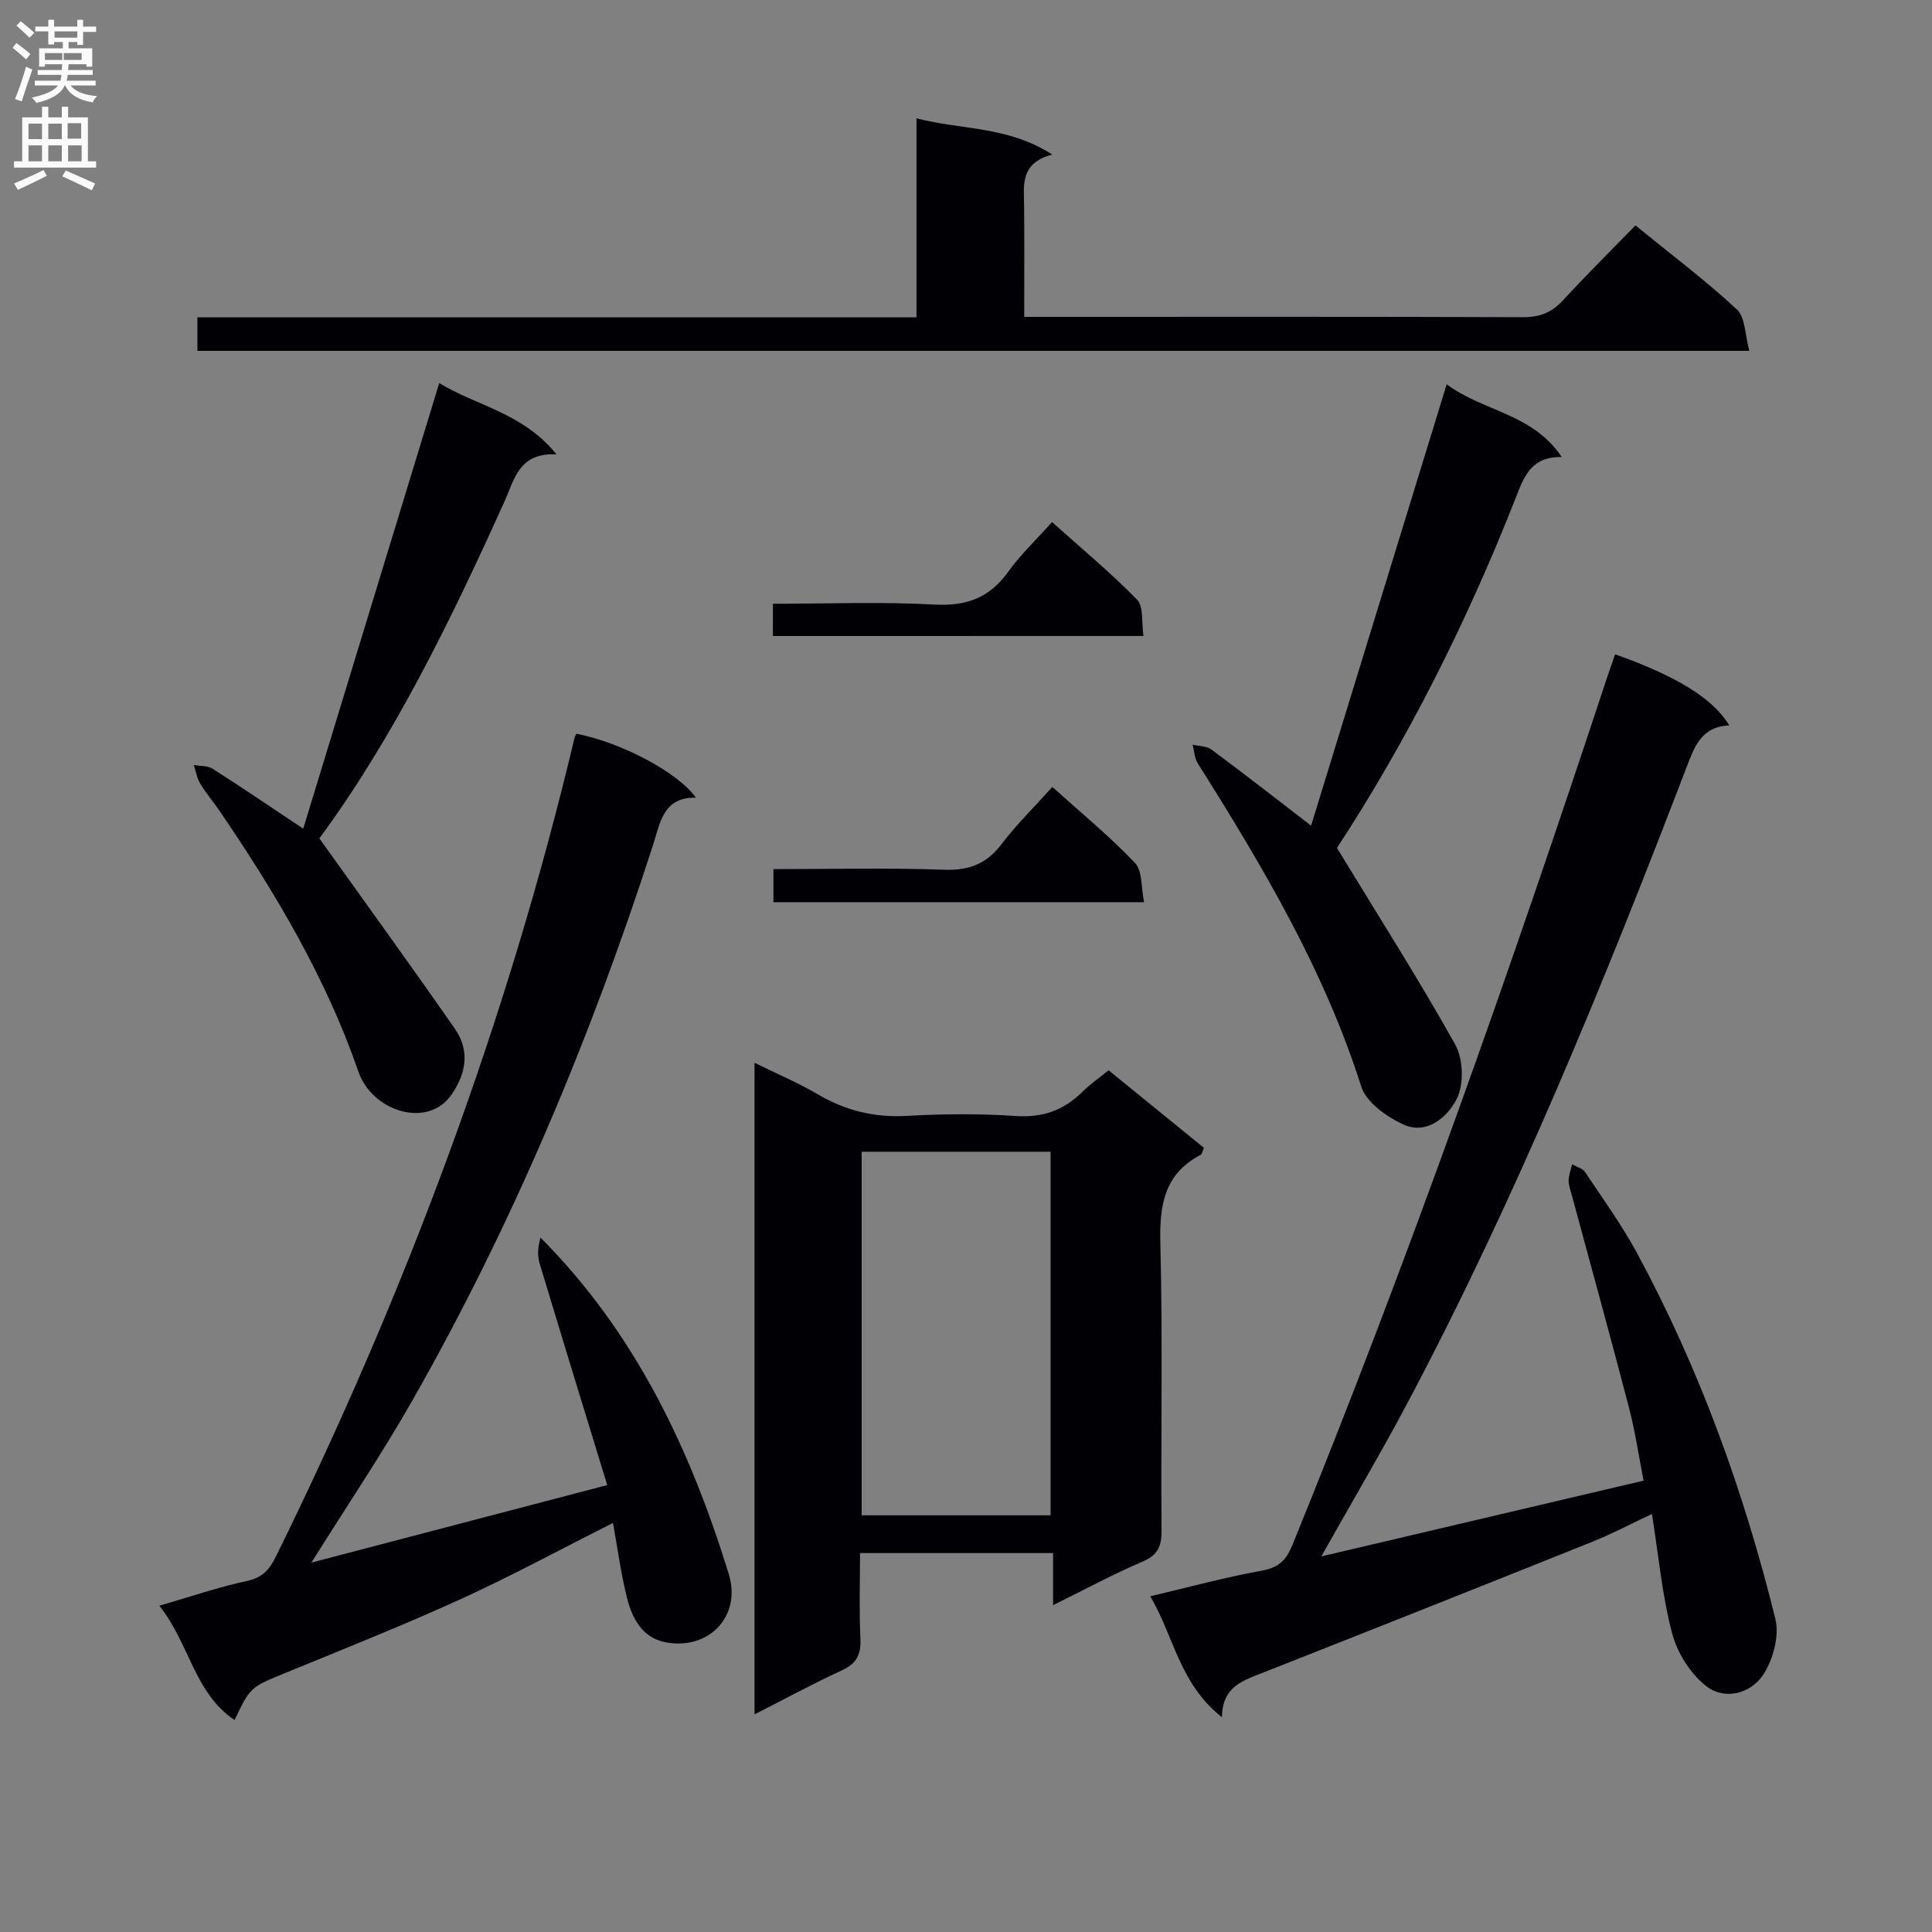 <svg enable-background="new 0 0 400 400" viewBox="0 0 400 400" xmlns="http://www.w3.org/2000/svg"><rect x="0" y="0" width="400" height="400" fill="#808080" stroke="none"/><g fill="#010105"><path d="m252.99 355.53c-8.79-6.92-9.95-16.73-14.84-25.04 8.11-1.91 15.59-3.95 23.18-5.32 3.49-.63 5.01-2.25 6.27-5.34 24.05-59.09 45.22-119.22 65.2-179.78.51-1.54 1.07-3.06 1.6-4.58 12.7 4.49 20.36 9.2 23.62 14.73-5.88.22-7.27 4.57-8.98 9.02-17 44.37-34.97 88.32-57.18 130.39-5.73 10.85-11.99 21.41-18.3 32.63 22.26-5.23 44.17-10.39 66.73-15.69-1.01-5.12-1.74-10.16-3.01-15.06-3.85-14.76-7.92-29.47-11.9-44.21-.26-.96-.64-1.94-.61-2.91.03-1.11.46-2.2.72-3.31.92.53 2.17.84 2.69 1.62 3.69 5.53 7.61 10.95 10.76 16.78 12.94 23.93 22.12 49.36 28.63 75.71.86 3.5-.46 8.41-2.5 11.54-2.59 3.96-7.99 5.38-11.84 2.36-3.27-2.56-5.99-6.9-7.05-10.96-2.06-7.81-2.78-15.97-4.16-24.66-4.5 2.12-8.27 4.12-12.2 5.7-22.66 9.08-45.35 18.1-68.06 27.05-4.23 1.68-8.7 2.84-8.77 9.33z"/><path d="m125.72 307.47c-4.78-15.61-9.45-30.78-14.02-45.98-.49-1.63-.31-3.45.21-5.25 19.68 19.76 31 43.81 38.96 69.6 2.71 8.78-4.1 15.86-13.03 14.18-4.84-.91-6.92-4.89-8-9.11-1.29-5.09-1.97-10.33-2.93-15.6-10.87 5.47-21.08 11.01-31.63 15.82-11.92 5.43-24.12 10.27-36.24 15.25-7.16 2.95-7.2 2.85-10.47 9.73-8.39-5.62-9.3-15.79-15.58-23.66 6.59-1.91 12.31-3.88 18.19-5.14 3.22-.69 4.63-2.38 5.97-5.1 26.7-54.24 47.78-110.53 61.79-169.4.07-.31.25-.6.39-.9 9.16 1.76 20.97 7.93 24.75 13.24-6.81-.13-7.4 5.24-8.84 9.69-12.9 39.97-29.05 78.54-49.84 115.07-6.31 11.1-13.48 21.71-20.93 33.61 20.64-5.4 40.35-10.57 61.25-16.05z"/><path d="m229.52 221.59c6.82 5.55 13.25 10.79 19.74 16.06-.29.63-.36 1.28-.69 1.45-7.58 3.98-8.53 10.48-8.33 18.38.5 19.82.09 39.66.24 59.49.02 3.27-.83 5.02-3.97 6.36-6.08 2.6-11.92 5.76-18.48 9 0-3.93 0-7.17 0-10.78-13.34 0-26.24 0-39.97 0 0 5.86-.2 11.79.08 17.69.15 3.24-.75 5.16-3.79 6.56-6 2.77-11.82 5.93-18.13 9.14 0-45 0-89.56 0-134.9 4.51 2.22 8.98 4.11 13.14 6.55 5.77 3.39 11.76 4.83 18.49 4.44 7.47-.43 15.02-.48 22.48.03 5.62.38 9.99-1.23 13.86-5.09 1.52-1.52 3.32-2.75 5.33-4.38zm-12.01 92.14c0-25.4 0-50.42 0-75.28-13.33 0-26.24 0-39.11 0v75.28z"/><path d="m338.6 46.67c7.5 6.11 14.56 11.42 21 17.39 1.76 1.63 1.66 5.27 2.58 8.58-107.73 0-214.38 0-321.31 0 0-2.21 0-4.28 0-6.94h148.88c0-13.8 0-27.03 0-41.2 9.4 2.44 18.84 1.55 28.12 7.5-6.75 1.78-5.88 6.34-5.84 10.65.07 7.45.02 14.9.02 22.95h5.88c32.48 0 64.96-.05 97.44.07 3.47.01 5.94-.99 8.26-3.52 4.74-5.16 9.72-10.08 14.97-15.48z"/><path d="m299.52 79.56c7.56 5.66 17.75 5.99 23.82 15.06-6.25-.1-7.76 3.93-9.42 8.18-10.14 25.88-22.61 50.6-37.12 72.76 8.54 14.03 16.92 27.16 24.5 40.73 1.67 3 1.82 8.27.28 11.27-1.88 3.64-6.12 7.52-11.08 5.23-3.43-1.59-7.62-4.56-8.66-7.81-7.69-24.19-20.47-45.69-33.85-66.93-.68-1.08-.73-2.57-1.07-3.87 1.31.31 2.89.26 3.89 1 6.77 5.02 13.42 10.21 20.64 15.76 9.26-30.13 18.53-60.34 28.07-91.38z"/><path d="m90.94 79.31c7.56 4.69 17.24 6.06 24.28 14.77-7.78-.41-8.7 5.14-10.75 9.69-11.14 24.72-23.03 49.02-38.35 69.81 9.63 13.48 18.97 26.34 28.04 39.39 3.28 4.71 2.22 9.45-.67 13.65-4.91 7.14-16.42 3.52-19.28-4.74-6.75-19.5-17.18-37.02-28.72-53.95-1.31-1.92-2.84-3.71-4.04-5.7-.68-1.13-.9-2.55-1.32-3.84 1.31.24 2.85.11 3.89.77 6.15 3.92 12.17 8.02 18.76 12.41 9.3-30.47 18.65-61.09 28.16-92.26z"/><path d="m236.87 186.79c-26.06 0-51.25 0-76.74 0 0-2.2 0-4.25 0-6.85 11.91 0 23.67-.29 35.41.13 5.17.18 8.75-1.26 11.85-5.34 3.08-4.05 6.76-7.65 10.49-11.8 5.97 5.38 11.87 10.23 17.1 15.72 1.57 1.64 1.26 5.09 1.89 8.14z"/><path d="m160.02 131.68c0-2.21 0-4.16 0-6.68 11.29 0 22.42-.44 33.5.17 6.65.36 11.39-1.44 15.24-6.82 2.5-3.49 5.68-6.49 9.06-10.26 6.02 5.4 12.11 10.45 17.61 16.08 1.38 1.41.88 4.65 1.31 7.5-25.81.01-51.01.01-76.72.01z"/></g><path d="m2.6 9.9.8-1c.9.7 1.9 1.4 2.9 2.3l-.9 1.1c-1.1-1-2-1.8-2.8-2.4zm.5 10.6c.9-2.1 1.6-4.3 2.3-6.7.4.2.8.4 1.3.6-.7 2.1-1.5 4.3-2.2 6.6zm.3-15.2.9-.9c1 .8 2 1.6 2.8 2.4l-1 1c-.9-.9-1.8-1.7-2.7-2.5zm12.6-1.2h1.2v1.4h2.7v1.1h-2.7v2.7h-1.2v-.6h-1.8v1.3h4.9v3.8h-1.2v-.5h-3.7c0 .4-.1.9-.1 1.2h5.1v1h-5.2c0 .5-.1.9-.2 1.2h6v1h-5.2c1.1 1.3 2.9 2 5.5 2.2-.4.4-.7.8-.9 1.3-2.9-.5-4.8-1.6-5.7-3.5h-.1c-.8 1.7-2.7 2.9-5.9 3.6-.2-.4-.6-.8-.9-1.1 2.8-.6 4.6-1.4 5.4-2.5h-4.8v-1h5.3c.1-.3.2-.7.2-1.2h-4.9v-1h5c0-.4 0-.8.1-1.2h-3.6v.5h-1.2v-3.8h4.9v-1.3h-1.8v.5h-1.2v-2.7h-2.7v-1h2.7v-1.4h1.2v1.4h4.8zm-6.7 8.3h3.6c0-.4 0-.9 0-1.4h-3.6zm1.9-4.6h4.8v-1.3h-4.7v1.3zm6.7 3.2h-4.7v1.4h3.7v-1.4z" fill="#fbfafa"/><path d="m8.7 22.1h1.3v2.2h2.8v-2.2h1.3v2.2h4.1v9.1h1.7v1.3h-17v-1.3h1.7v-9.1h4.1zm.3 13.1.7 1.2c-1.8.9-3.8 1.9-6 2.9-.2-.4-.5-.8-.8-1.3 2.3-1 4.4-1.9 6.1-2.8zm-3.1-6.4h2.8v-3.2h-2.8zm0 4.6h2.8v-3.3h-2.8zm4.1-4.6h2.8v-3.2h-2.8zm0 4.6h2.8v-3.3h-2.8zm3.6 1.9c2.1.9 4.1 1.8 6.1 2.7l-.7 1.4c-2.2-1.1-4.2-2-6.1-2.9zm3.2-9.8h-2.8v3.2h2.8v-3.1zm-2.7 7.9h2.8v-3.3h-2.8z" fill="#fbfafa"/></svg>